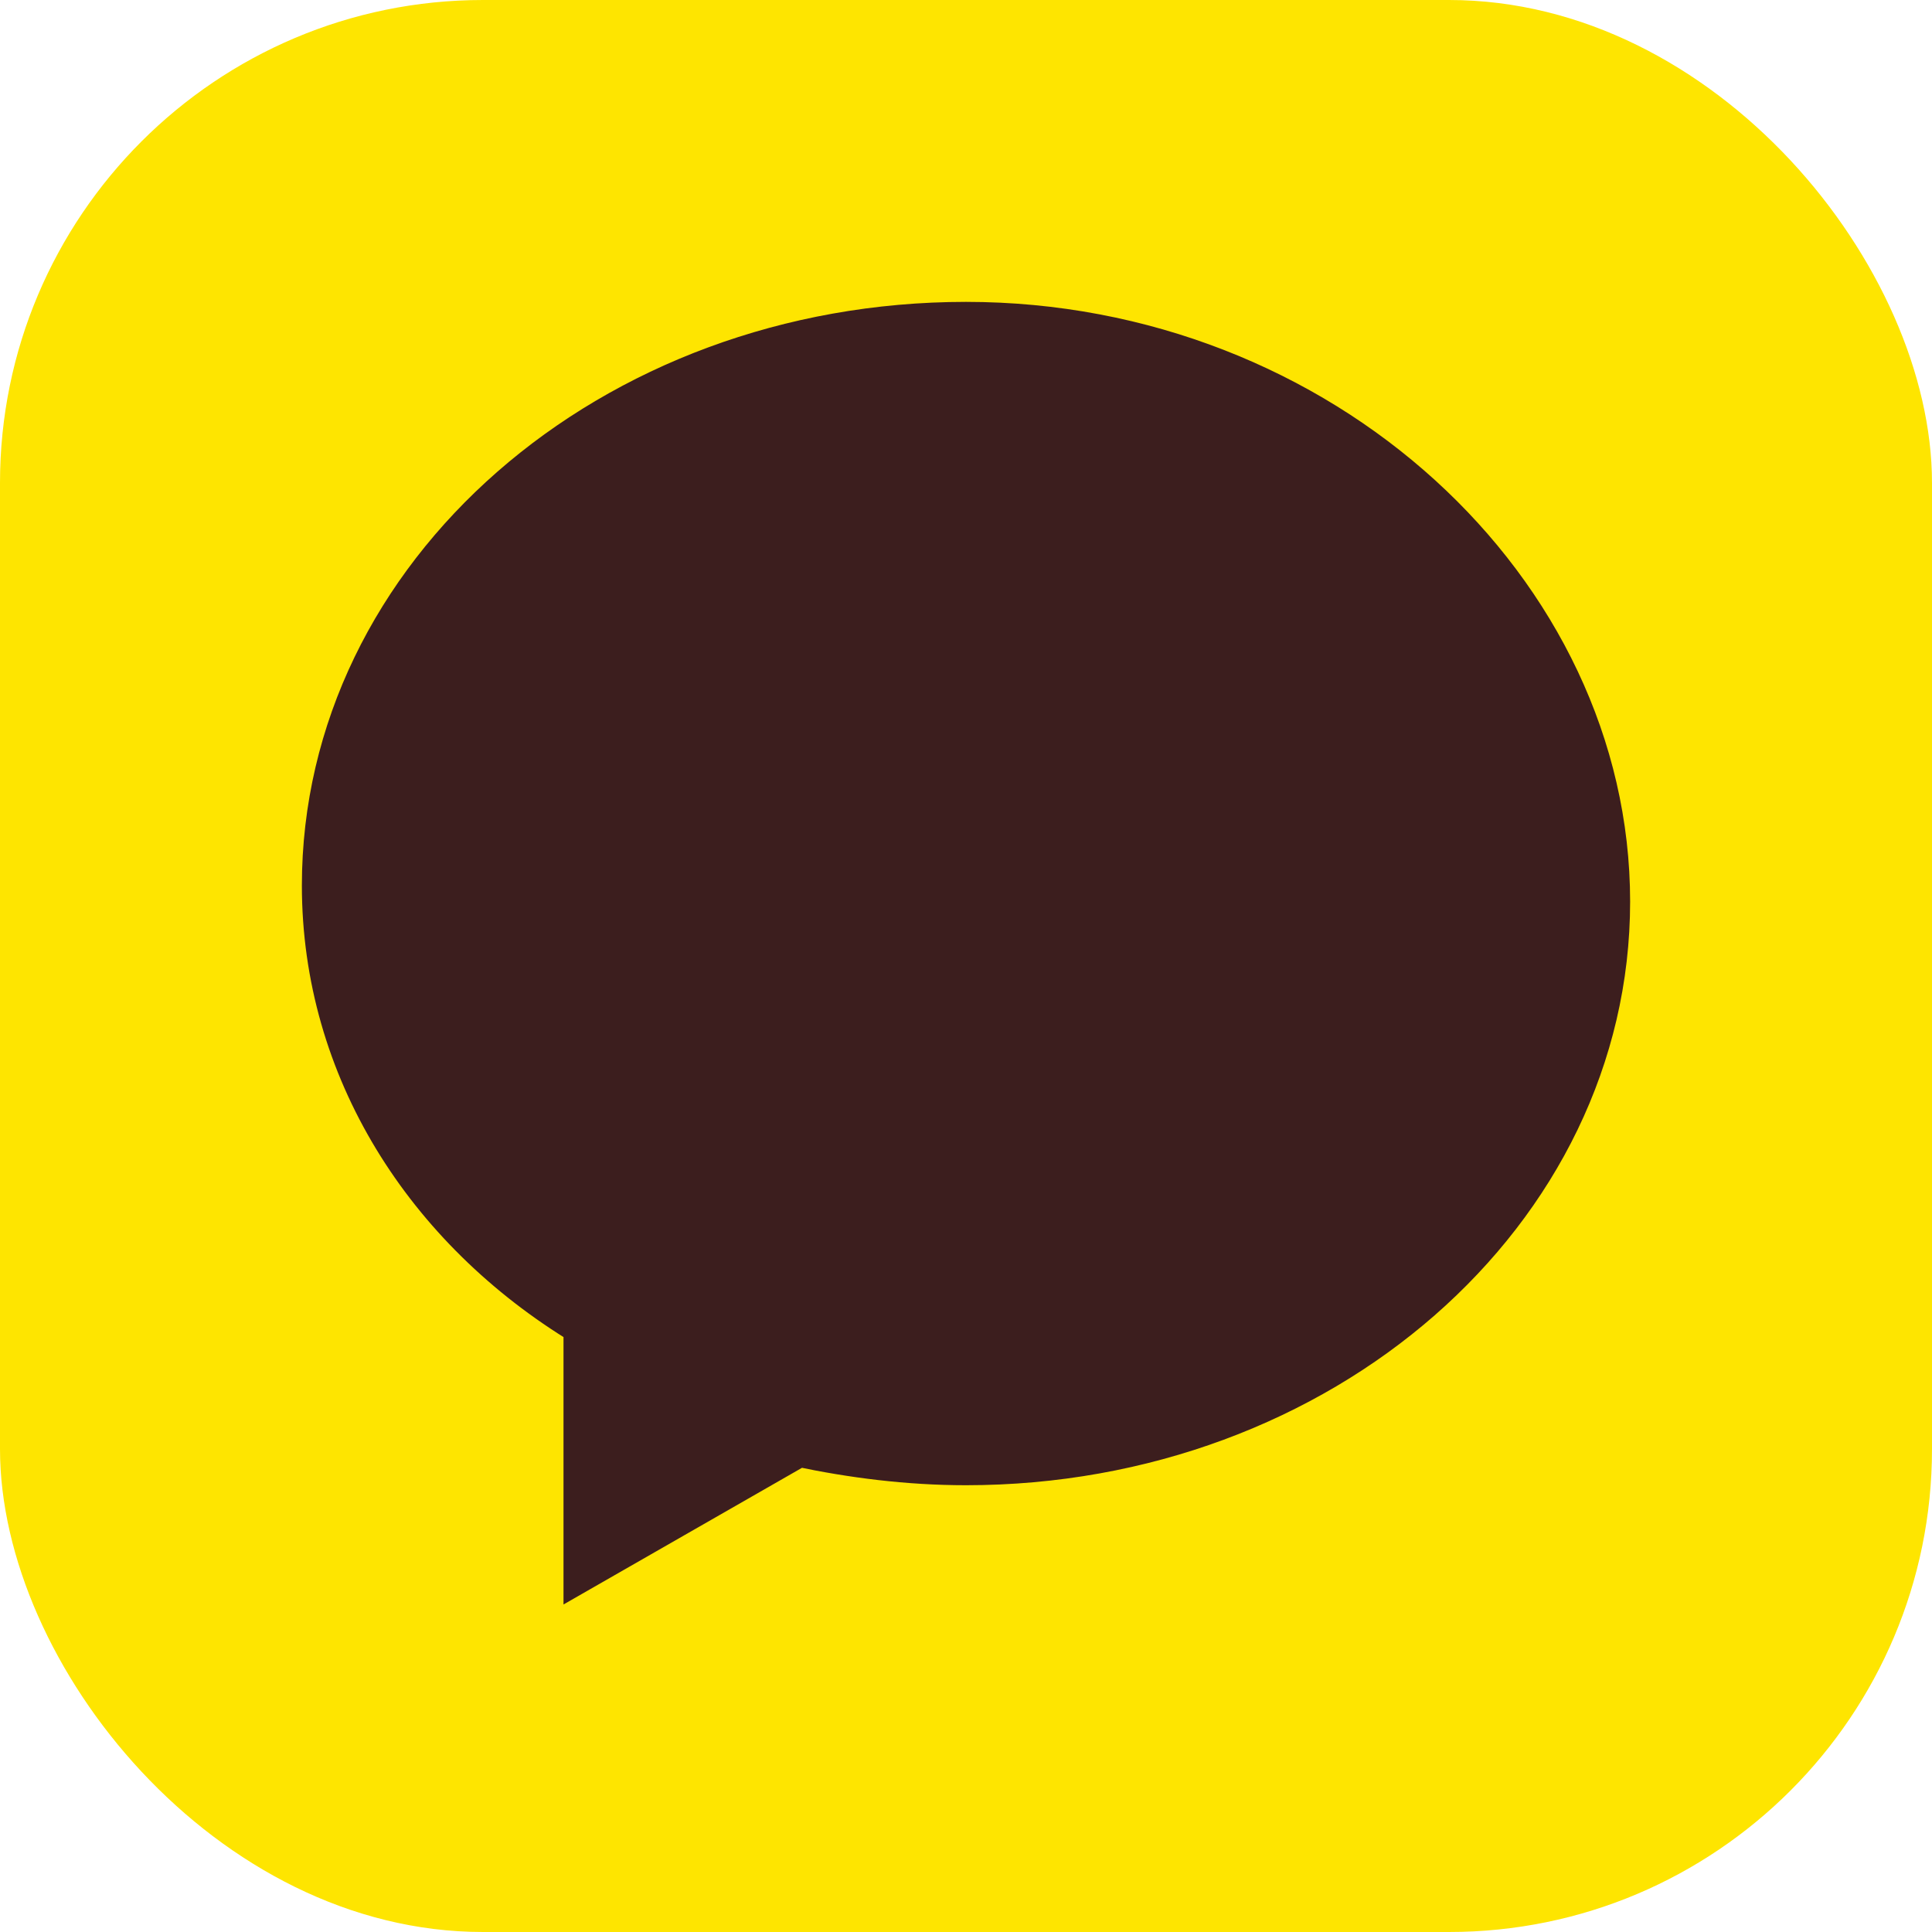 <svg xmlns="http://www.w3.org/2000/svg" viewBox="0 0 24 24" fill="none">
  <rect width="24" height="24" rx="6" fill="#FEE500"/>
  <path d="M12 4C7.58 4 4 7.13 4 11C4 13.28 5.28 15.28 7.25 16.47L7.25 19.5L9.92 17.97C10.58 18.11 11.28 18.2 12 18.2C16.42 18.2 20 15.07 20 11.2C20 7.33 16.42 4 12 4Z" fill="#3C1E1E" stroke="#3C1E1E" stroke-width="0.5"/>
</svg>
